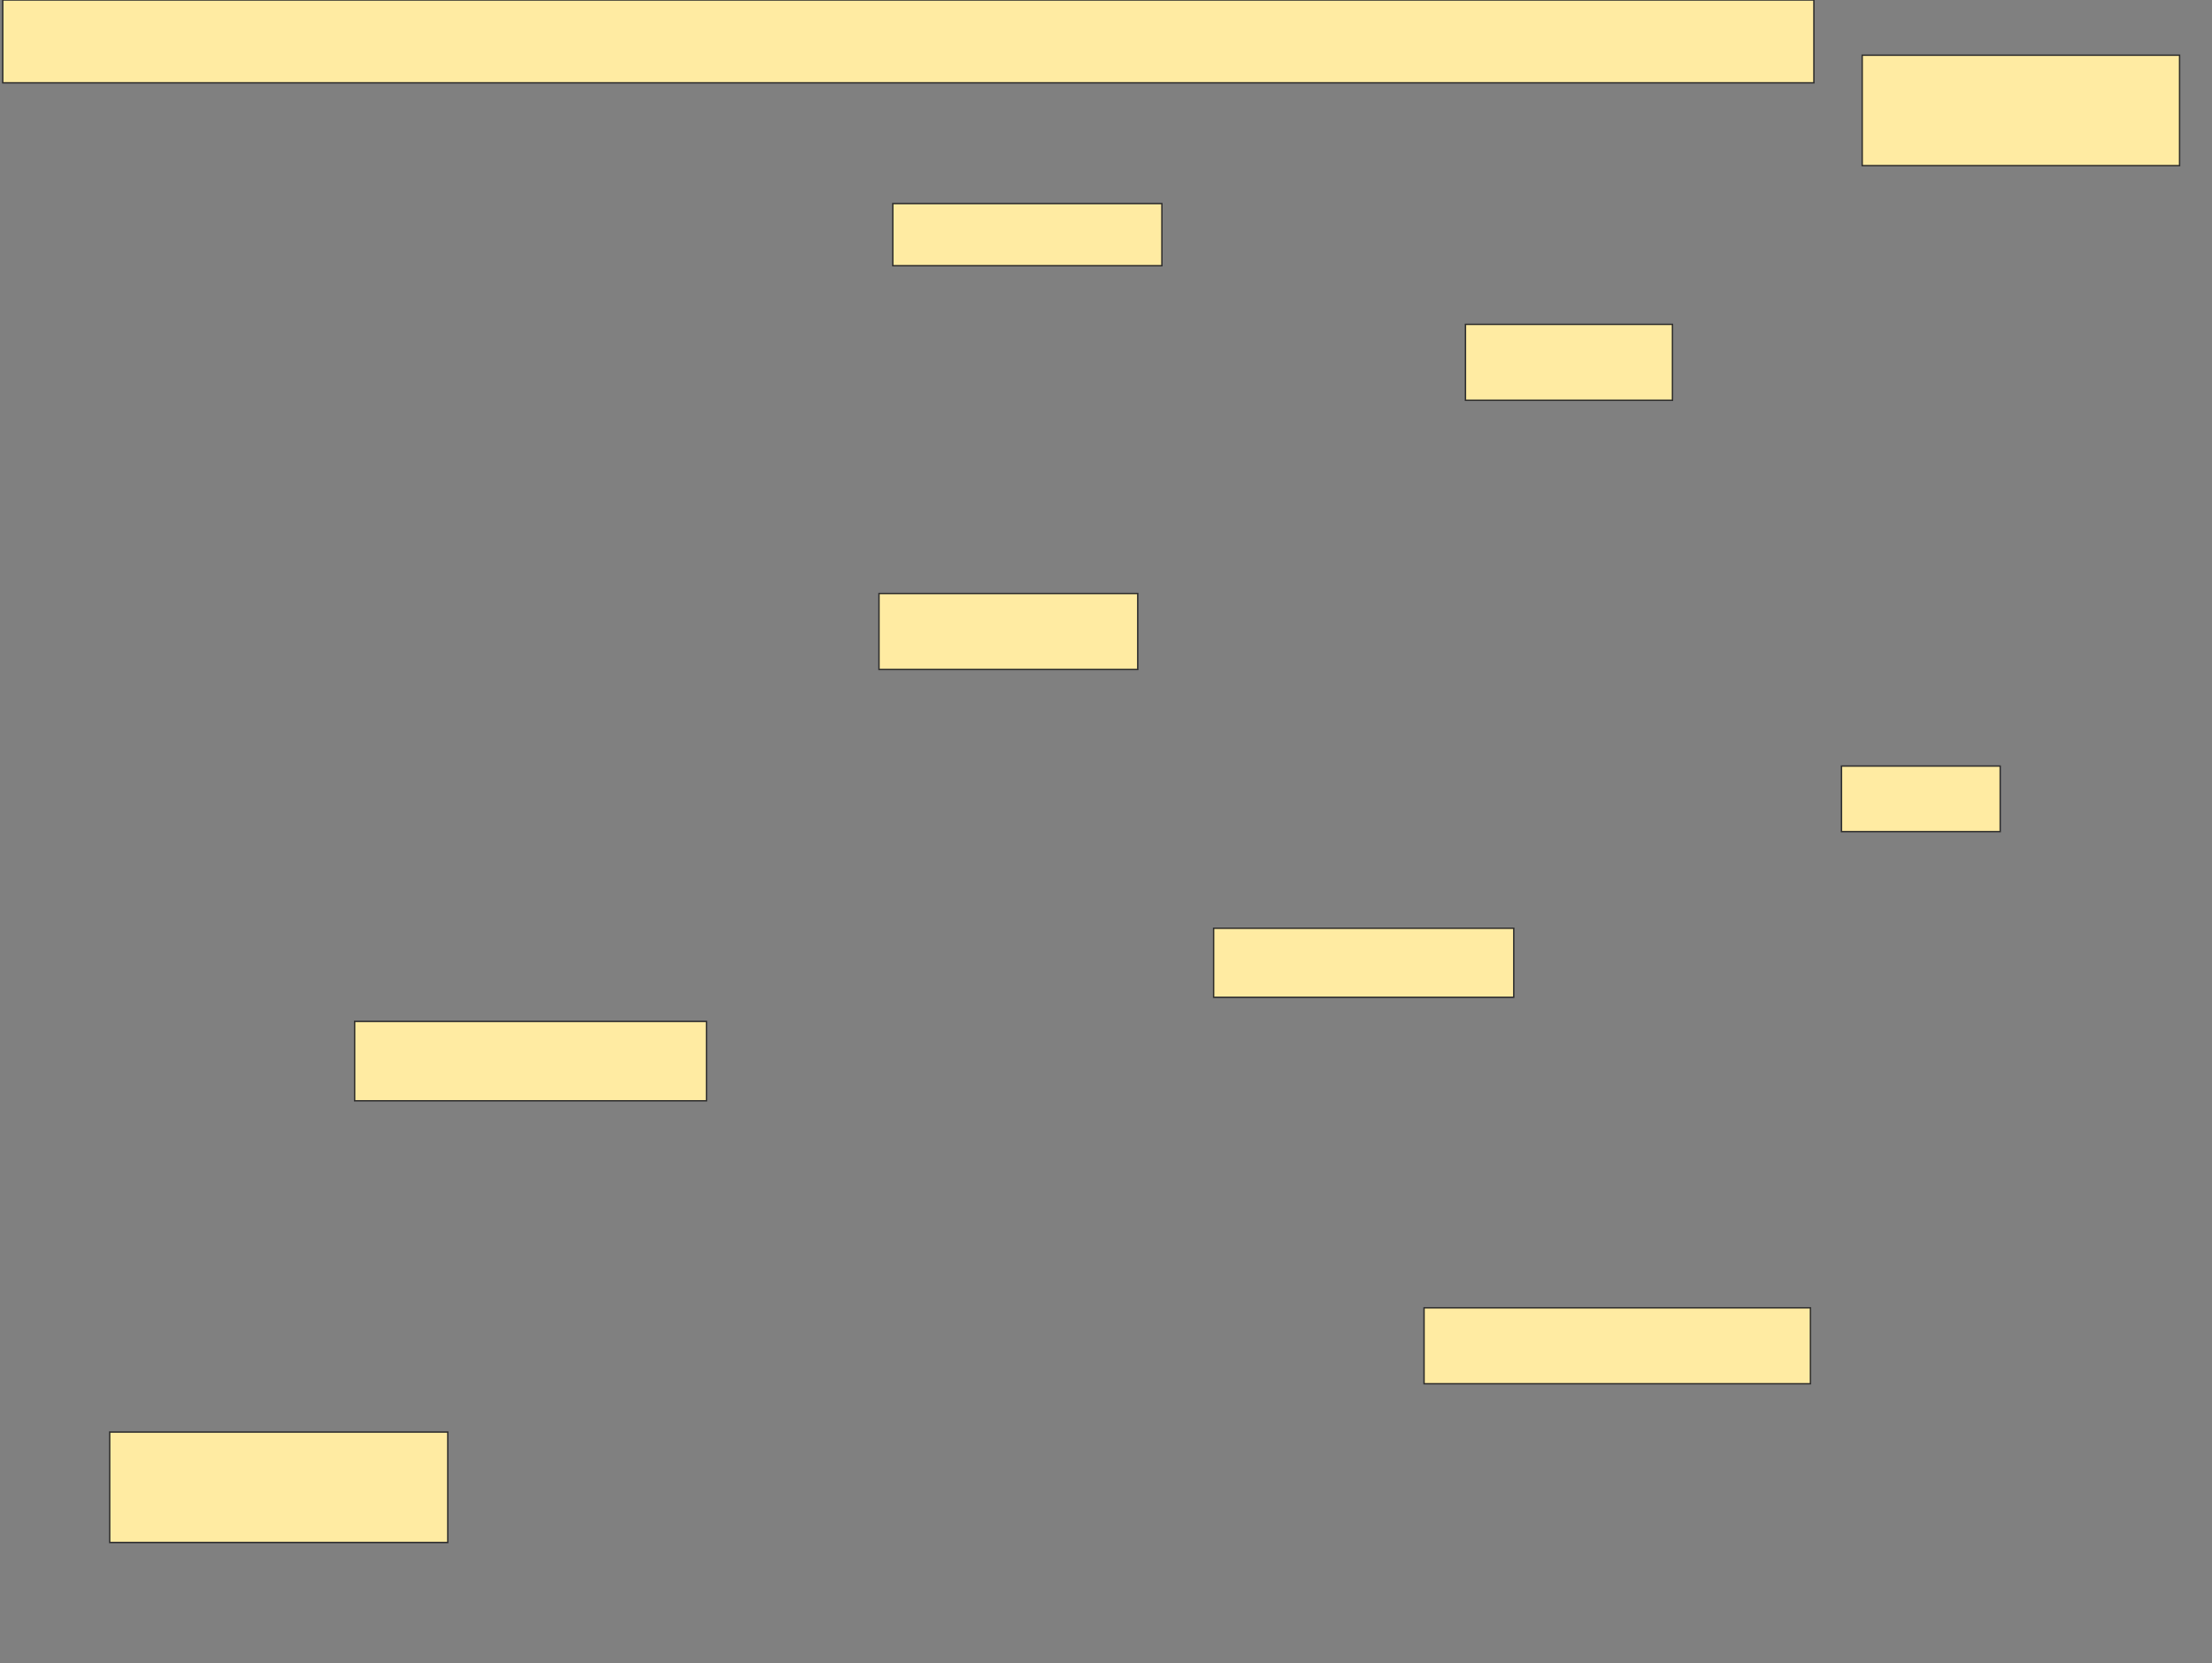 <svg xmlns="http://www.w3.org/2000/svg" width="1603" height="1205">
 <rect width="100%" height="100%" fill="#808080" stroke="none"/>
 <!-- Created with Image Occlusion Enhanced -->
 <g>
  <title>Labels</title>
 </g>
 <g>
  <title>Masks</title>
  <rect id="d208e794c48649eb8cb505a9a50ac8e6-ao-1" height="60" width="1312.5" y="0" x="2" stroke="#2D2D2D" fill="#FFEBA2"/>
  <rect id="d208e794c48649eb8cb505a9a50ac8e6-ao-2" height="45" width="195" y="147.5" x="647" stroke="#2D2D2D" fill="#FFEBA2"/>
  <rect id="d208e794c48649eb8cb505a9a50ac8e6-ao-3" height="55" width="150" y="235" x="1062" stroke="#2D2D2D" fill="#FFEBA2"/>
  <rect id="d208e794c48649eb8cb505a9a50ac8e6-ao-4" height="80" width="230" y="40" x="1349.5" stroke="#2D2D2D" fill="#FFEBA2"/>
  <rect id="d208e794c48649eb8cb505a9a50ac8e6-ao-5" height="55" width="187.5" y="430" x="637" stroke="#2D2D2D" fill="#FFEBA2"/>
  <rect id="d208e794c48649eb8cb505a9a50ac8e6-ao-6" height="50" width="217.5" y="672.5" x="879.5" stroke="#2D2D2D" fill="#FFEBA2"/>
  <rect id="d208e794c48649eb8cb505a9a50ac8e6-ao-7" height="55" width="280" y="947.5" x="1032" stroke="#2D2D2D" fill="#FFEBA2"/>
  <rect id="d208e794c48649eb8cb505a9a50ac8e6-ao-8" height="47.5" width="115" y="555" x="1334.5" stroke="#2D2D2D" fill="#FFEBA2"/>
  <rect id="d208e794c48649eb8cb505a9a50ac8e6-ao-9" height="57.5" width="255" y="740" x="257" stroke="#2D2D2D" fill="#FFEBA2"/>
  <rect id="d208e794c48649eb8cb505a9a50ac8e6-ao-10" height="80" width="245" y="1037.5" x="79.5" stroke="#2D2D2D" fill="#FFEBA2"/>
 </g>
</svg>